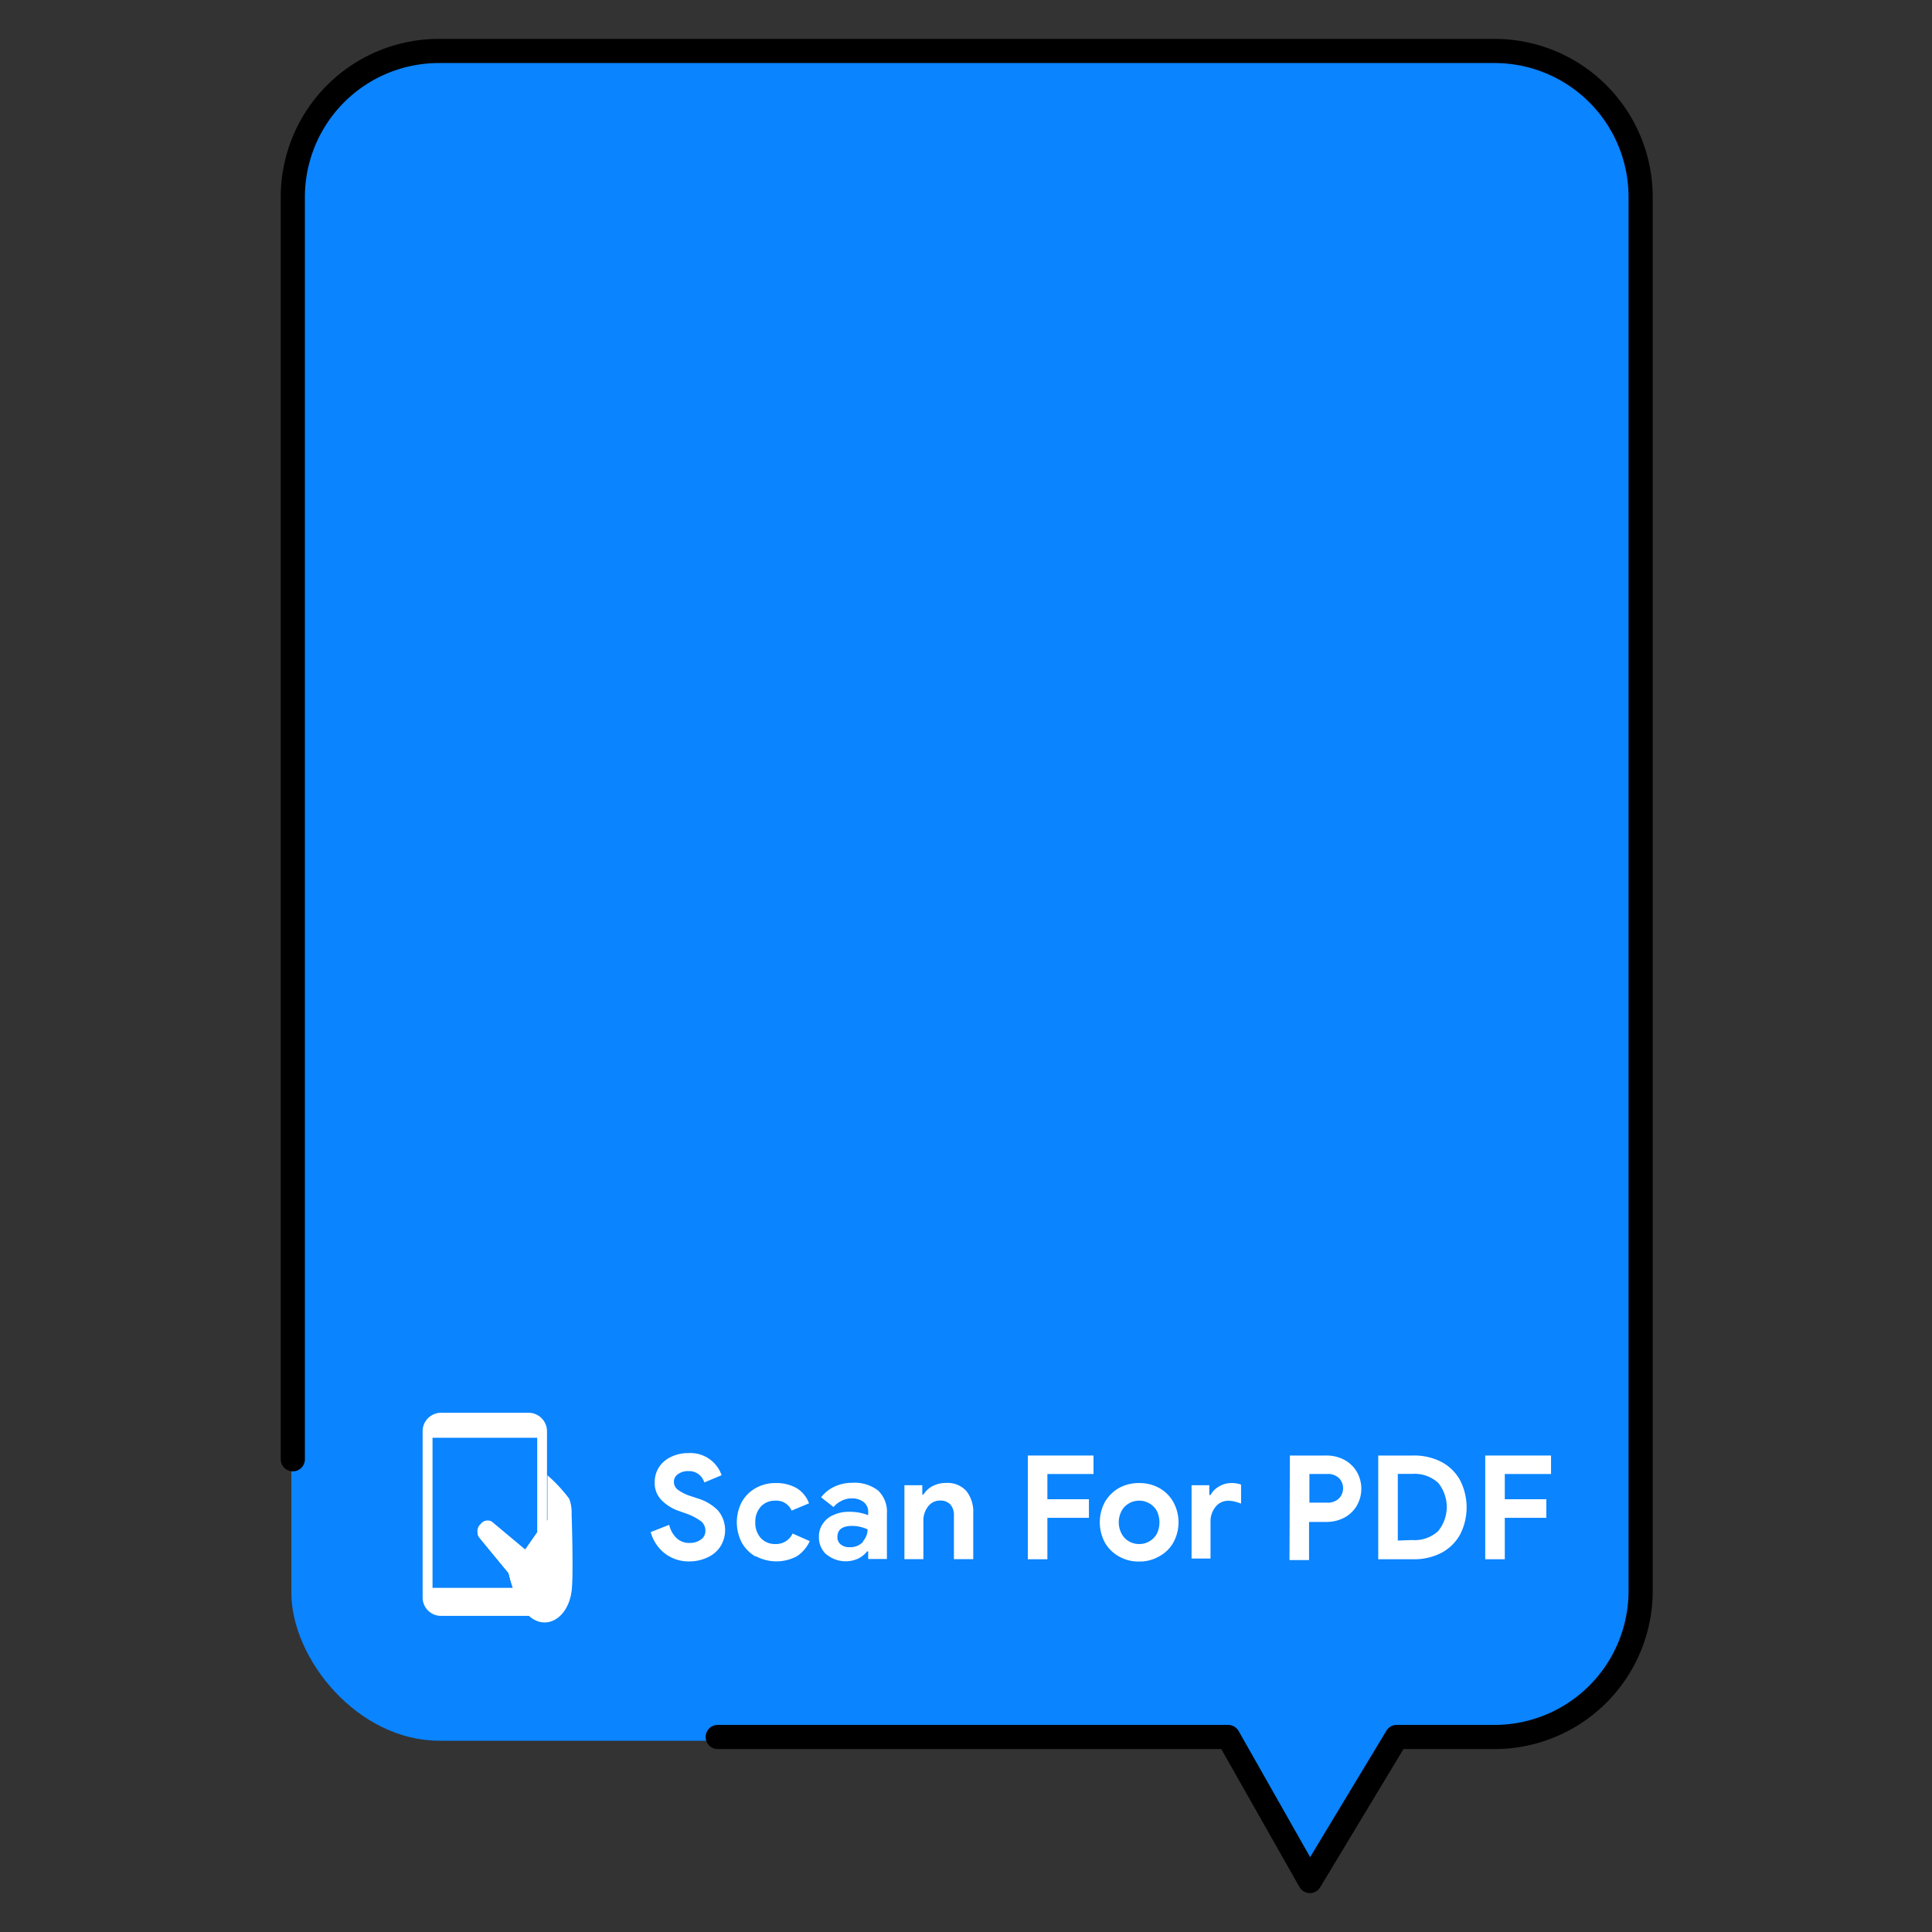 <svg id="Layer_1" data-name="Layer 1" xmlns="http://www.w3.org/2000/svg" viewBox="0 0 160 160"><rect x="0" y="0" width="160" height="160" fill="#333333" stroke="none"/><defs><style>.cls-1{fill:#0a84ff;}.cls-2{fill:#fff;}</style></defs><rect class="cls-1" x="24.13" y="4.22" width="111.61" height="139.94" rx="12.26"/><path class="cls-1" d="M101,142.94l15,.13-7.48,12.45Z"/><path d="M108.48,156.78h0a1,1,0,0,1-.86-.5l-6.48-11.43H59.44a1,1,0,0,1,0-2h42.27a1,1,0,0,1,.87.51l5.92,10.44,6.31-10.46a1,1,0,0,1,.86-.49h8.11a11.1,11.1,0,0,0,11.09-11.08V16.31A11.1,11.1,0,0,0,123.78,5.22H36.34A11.1,11.1,0,0,0,25.25,16.31V120.85a1,1,0,0,1-2,0V16.31A13.1,13.1,0,0,1,36.34,3.22h87.44a13.1,13.1,0,0,1,13.09,13.09V131.77a13.1,13.1,0,0,1-13.09,13.08h-7.55l-6.9,11.45A1,1,0,0,1,108.48,156.78Z"/><g id="mobile"><path class="cls-2" d="M36.53,117h7.24a1.53,1.53,0,0,1,1.53,1.53v13.76a1.54,1.54,0,0,1-1.42,1.53H36.53A1.52,1.52,0,0,1,35,132.33V118.57A1.53,1.53,0,0,1,36.53,117Zm-.71,14.5H42.5a11.31,11.31,0,0,1-.37-1.28l-2.47-3a.78.78,0,0,1,.14-1,.72.72,0,0,1,.93-.21l2.76,2.31,1-1.43v-7.82H35.82Z"/><rect class="cls-2" x="38.43" y="118.05" width="3.13" height="0.36" rx="0.03" transform="translate(79.99 236.46) rotate(-180)"/><path class="cls-2" d="M39.66,127.29l2.47,3a11.31,11.31,0,0,0,.37,1.28h2V127l-1,1.43-2.76-2.31a.72.72,0,0,0-.93.21A.78.78,0,0,0,39.66,127.29Z"/><rect class="cls-2" x="41.98" y="118.05" width="0.36" height="0.36" rx="0.03" transform="translate(84.31 236.46) rotate(-180)"/><path class="cls-2" d="M39.66,127.29l2.47,3a11.31,11.31,0,0,0,.37,1.28,5.53,5.53,0,0,0,1.38,2.32l.19.14c1.38.93,3-.16,3.27-2.28.17-1.32,0-6.35,0-6.35a3.26,3.26,0,0,0-.2-1.28,12.38,12.38,0,0,0-1.8-1.94v3.68L44.48,127l-1,1.43-2.76-2.31a.72.72,0,0,0-.93.21A.78.78,0,0,0,39.66,127.29Z"/><circle class="cls-2" cx="40.04" cy="132.69" r="0.78"/></g><path class="cls-2" d="M55.1,128.68a3.33,3.33,0,0,1-1.21-1.8l1.53-.6a2.23,2.23,0,0,0,.61,1.1,1.52,1.52,0,0,0,1.08.4,1.54,1.54,0,0,0,.92-.27.86.86,0,0,0,.39-.75,1,1,0,0,0-.37-.78,4.75,4.75,0,0,0-1.3-.66l-.53-.19a3.66,3.66,0,0,1-1.42-.88,2,2,0,0,1-.58-1.49,2.28,2.28,0,0,1,.34-1.23,2.4,2.4,0,0,1,1-.87,3.18,3.18,0,0,1,1.44-.32,2.73,2.73,0,0,1,2.76,1.83l-1.43.6a1.42,1.42,0,0,0-.46-.67,1.29,1.29,0,0,0-.85-.27,1.42,1.42,0,0,0-.87.25.75.75,0,0,0-.34.64.82.82,0,0,0,.32.65,3.63,3.63,0,0,0,1.07.53l.54.18a4,4,0,0,1,1.71,1,2.54,2.54,0,0,1,.16,3.07,2.52,2.52,0,0,1-1.11.87,3.53,3.53,0,0,1-1.39.29A3.25,3.25,0,0,1,55.1,128.68Z"/><path class="cls-2" d="M62.58,128.91a3.05,3.05,0,0,1-1.15-1.16,3.65,3.65,0,0,1,0-3.36,3,3,0,0,1,1.15-1.15,3.28,3.28,0,0,1,1.66-.42,3.39,3.39,0,0,1,1.75.43A2.48,2.48,0,0,1,67,124.5l-1.44.6a1.37,1.37,0,0,0-1.36-.82,1.56,1.56,0,0,0-1.19.49,1.86,1.86,0,0,0-.46,1.3,1.88,1.88,0,0,0,.46,1.31,1.6,1.6,0,0,0,1.19.49,1.51,1.51,0,0,0,1.44-.87l1.42.63A3,3,0,0,1,66,128.88a3.61,3.61,0,0,1-3.4,0Z"/><path class="cls-2" d="M68.45,128.75a1.92,1.92,0,0,1-.63-1.49,1.82,1.82,0,0,1,.33-1.08,1.93,1.93,0,0,1,.89-.72,3,3,0,0,1,1.24-.26,4.31,4.31,0,0,1,1.62.28v-.26a1,1,0,0,0-.37-.82,1.55,1.55,0,0,0-1-.31,1.75,1.75,0,0,0-.83.2,1.92,1.92,0,0,0-.67.52L68,124a3,3,0,0,1,1.12-.89,3.42,3.42,0,0,1,1.46-.31,3.15,3.15,0,0,1,2.14.64,2.41,2.41,0,0,1,.73,1.9v3.77H71.9v-.63h-.09a2.14,2.14,0,0,1-.73.59,2.49,2.49,0,0,1-2.63-.34Zm3-1.09a1.47,1.47,0,0,0,.4-1,3,3,0,0,0-1.28-.29c-.82,0-1.22.31-1.22.92a.75.75,0,0,0,.26.6,1.08,1.08,0,0,0,.76.24A1.41,1.41,0,0,0,71.5,127.66Z"/><path class="cls-2" d="M74.9,123h1.48v.77h.1a1.92,1.92,0,0,1,.78-.71,2.36,2.36,0,0,1,1.09-.25,2.1,2.1,0,0,1,1.68.67,2.75,2.75,0,0,1,.57,1.83v3.81H79v-3.61a1.31,1.31,0,0,0-.3-.92,1.11,1.11,0,0,0-.84-.32,1.22,1.22,0,0,0-1,.49,1.88,1.88,0,0,0-.39,1.24v3.12H74.9Z"/><path class="cls-2" d="M85.12,120.54h5.44v1.53H86.74v2.09h3.44v1.54H86.74v3.43H85.12Z"/><path class="cls-2" d="M92.65,128.89a3.08,3.08,0,0,1-1.16-1.16,3.57,3.57,0,0,1,0-3.32,3.18,3.18,0,0,1,1.16-1.17,3.39,3.39,0,0,1,1.69-.42,3.33,3.33,0,0,1,1.68.42,3,3,0,0,1,1.16,1.17,3.49,3.49,0,0,1,0,3.32A2.94,2.94,0,0,1,96,128.89a3.23,3.23,0,0,1-1.68.43A3.29,3.29,0,0,1,92.65,128.89Zm2.53-1.24a1.61,1.61,0,0,0,.62-.62,2.18,2.18,0,0,0,0-1.91,1.67,1.67,0,0,0-1.46-.84,1.65,1.65,0,0,0-.84.22,1.58,1.58,0,0,0-.61.62,2,2,0,0,0,0,1.9,1.55,1.55,0,0,0,.61.63,1.65,1.65,0,0,0,.84.22A1.6,1.6,0,0,0,95.18,127.65Z"/><path class="cls-2" d="M98.68,123h1.47v.81h.1a1.86,1.86,0,0,1,.71-.71,2,2,0,0,1,1.05-.28,2.11,2.11,0,0,1,.77.13v1.57a4,4,0,0,0-.55-.17,1.78,1.78,0,0,0-.47-.06,1.32,1.32,0,0,0-1.1.51,1.9,1.9,0,0,0-.41,1.27v3H98.68Z"/><path class="cls-2" d="M106.82,120.54h3a3.16,3.16,0,0,1,1.48.34,2.66,2.66,0,0,1,1.06,1,2.81,2.81,0,0,1,0,2.82,2.61,2.61,0,0,1-1.06,1,3.16,3.16,0,0,1-1.48.34h-1.41v3.16h-1.62Zm3.07,3.9a1.29,1.29,0,0,0,1-.35,1.21,1.21,0,0,0,0-1.68,1.33,1.33,0,0,0-1-.34h-1.45v2.37Z"/><path class="cls-2" d="M114.14,120.54h2.91a4.87,4.87,0,0,1,2.34.54,3.77,3.77,0,0,1,1.53,1.51,4.94,4.94,0,0,1,0,4.49,3.83,3.83,0,0,1-1.53,1.51,4.87,4.87,0,0,1-2.34.54h-2.91Zm2.83,7a2.85,2.85,0,0,0,2.13-.74,3.16,3.16,0,0,0,0-4,2.89,2.89,0,0,0-2.13-.74h-1.21v5.52Z"/><path class="cls-2" d="M123,120.54h5.45v1.53h-3.83v2.09h3.44v1.54h-3.44v3.43H123Z"/></svg>